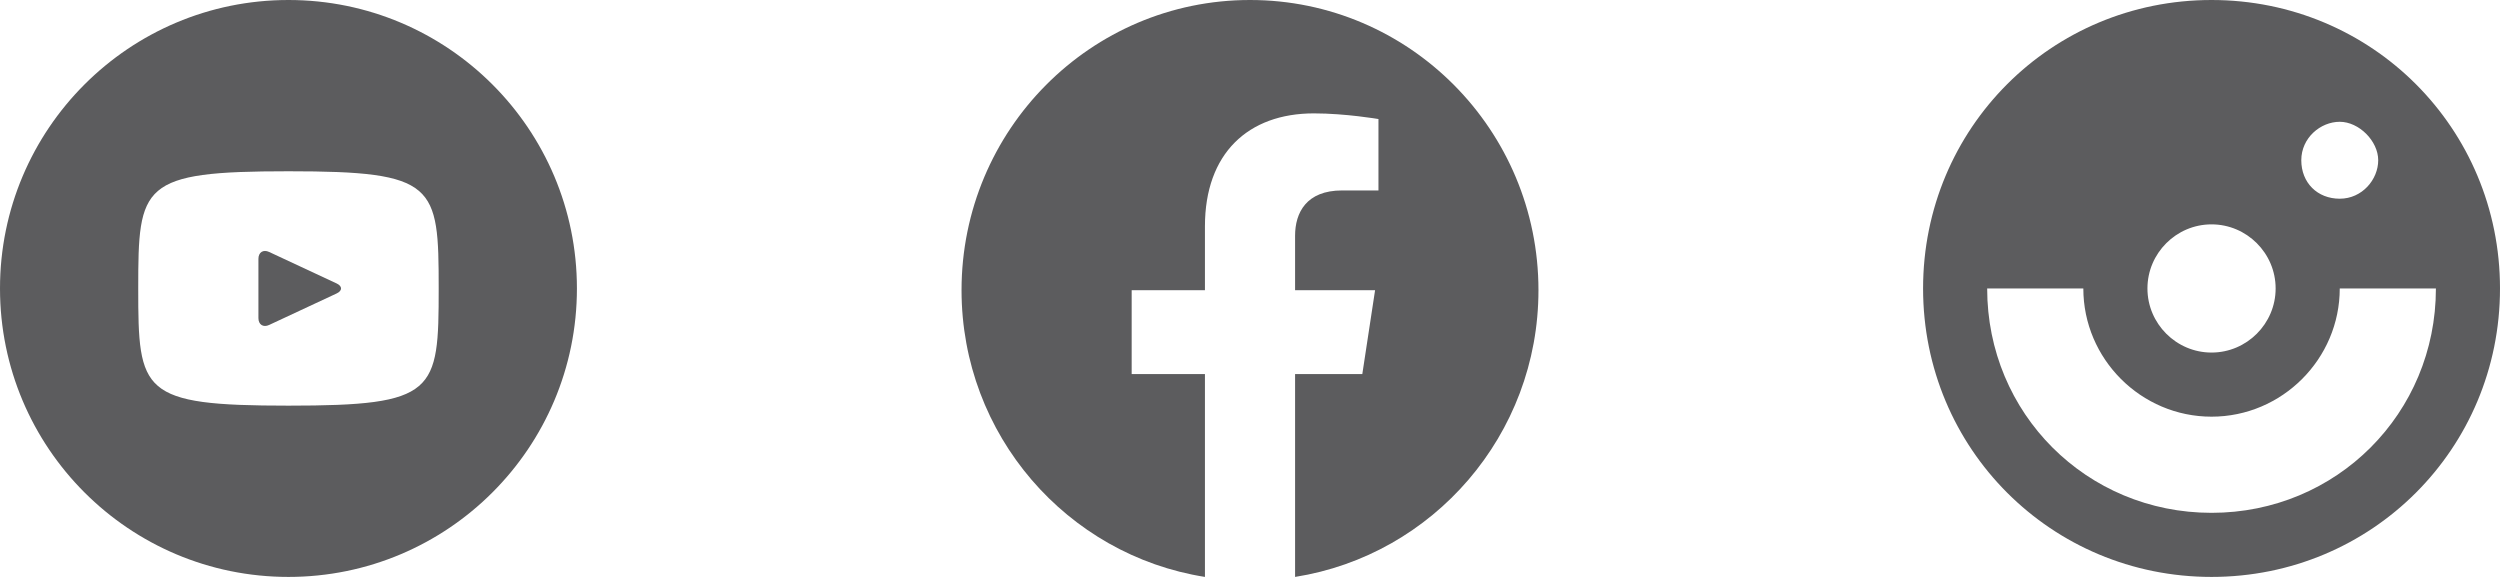 <svg width="130" height="30" viewBox="0 0 130 30" fill="none" xmlns="http://www.w3.org/2000/svg">
<path d="M17.505 14.739L13.995 13.102C13.689 12.959 13.438 13.119 13.438 13.458V16.542C13.438 16.881 13.689 17.041 13.995 16.898L17.503 15.261C17.811 15.117 17.811 14.883 17.505 14.739ZM15 0C6.716 0 0 6.716 0 15C0 23.284 6.716 30 15 30C23.284 30 30 23.284 30 15C30 6.716 23.284 0 15 0ZM15 21.094C7.322 21.094 7.188 20.402 7.188 15C7.188 9.598 7.322 8.906 15 8.906C22.678 8.906 22.812 9.598 22.812 15C22.812 20.402 22.678 21.094 15 21.094Z" fill="#5C5C5E"/>
<path d="M65 0C56.715 0 50 6.756 50 15.091C50 22.623 55.486 28.867 62.657 30V19.453H58.847V15.091H62.657V11.767C62.657 7.985 64.895 5.896 68.323 5.896C69.963 5.896 71.68 6.19 71.68 6.19V9.903H69.79C67.925 9.903 67.344 11.066 67.344 12.26V15.091H71.504L70.84 19.453H67.344V30C74.514 28.868 80 22.622 80 15.091C80 6.756 73.284 0 65 0Z" fill="#5C5C5E"/>
<path d="M115 0C106.667 0 100 6.667 100 15C100 23.333 106.667 30 115 30C123.333 30 130 23.333 130 15C130 6.667 123.333 0 115 0ZM115 11.667C116.833 11.667 118.333 13.167 118.333 15C118.333 16.833 116.833 18.333 115 18.333C113.167 18.333 111.667 16.833 111.667 15C111.667 13.167 113.167 11.667 115 11.667ZM119.667 8.333C119.667 7.167 120.667 6.333 121.667 6.333C122.667 6.333 123.667 7.333 123.667 8.333C123.667 9.333 122.833 10.333 121.667 10.333C120.5 10.333 119.667 9.5 119.667 8.333ZM115 26.667C108.5 26.667 103.333 21.5 103.333 15H108.333C108.333 18.667 111.333 21.667 115 21.667C118.667 21.667 121.667 18.667 121.667 15H126.667C126.667 21.5 121.5 26.667 115 26.667Z" fill="#5C5C5E"/>
</svg>
